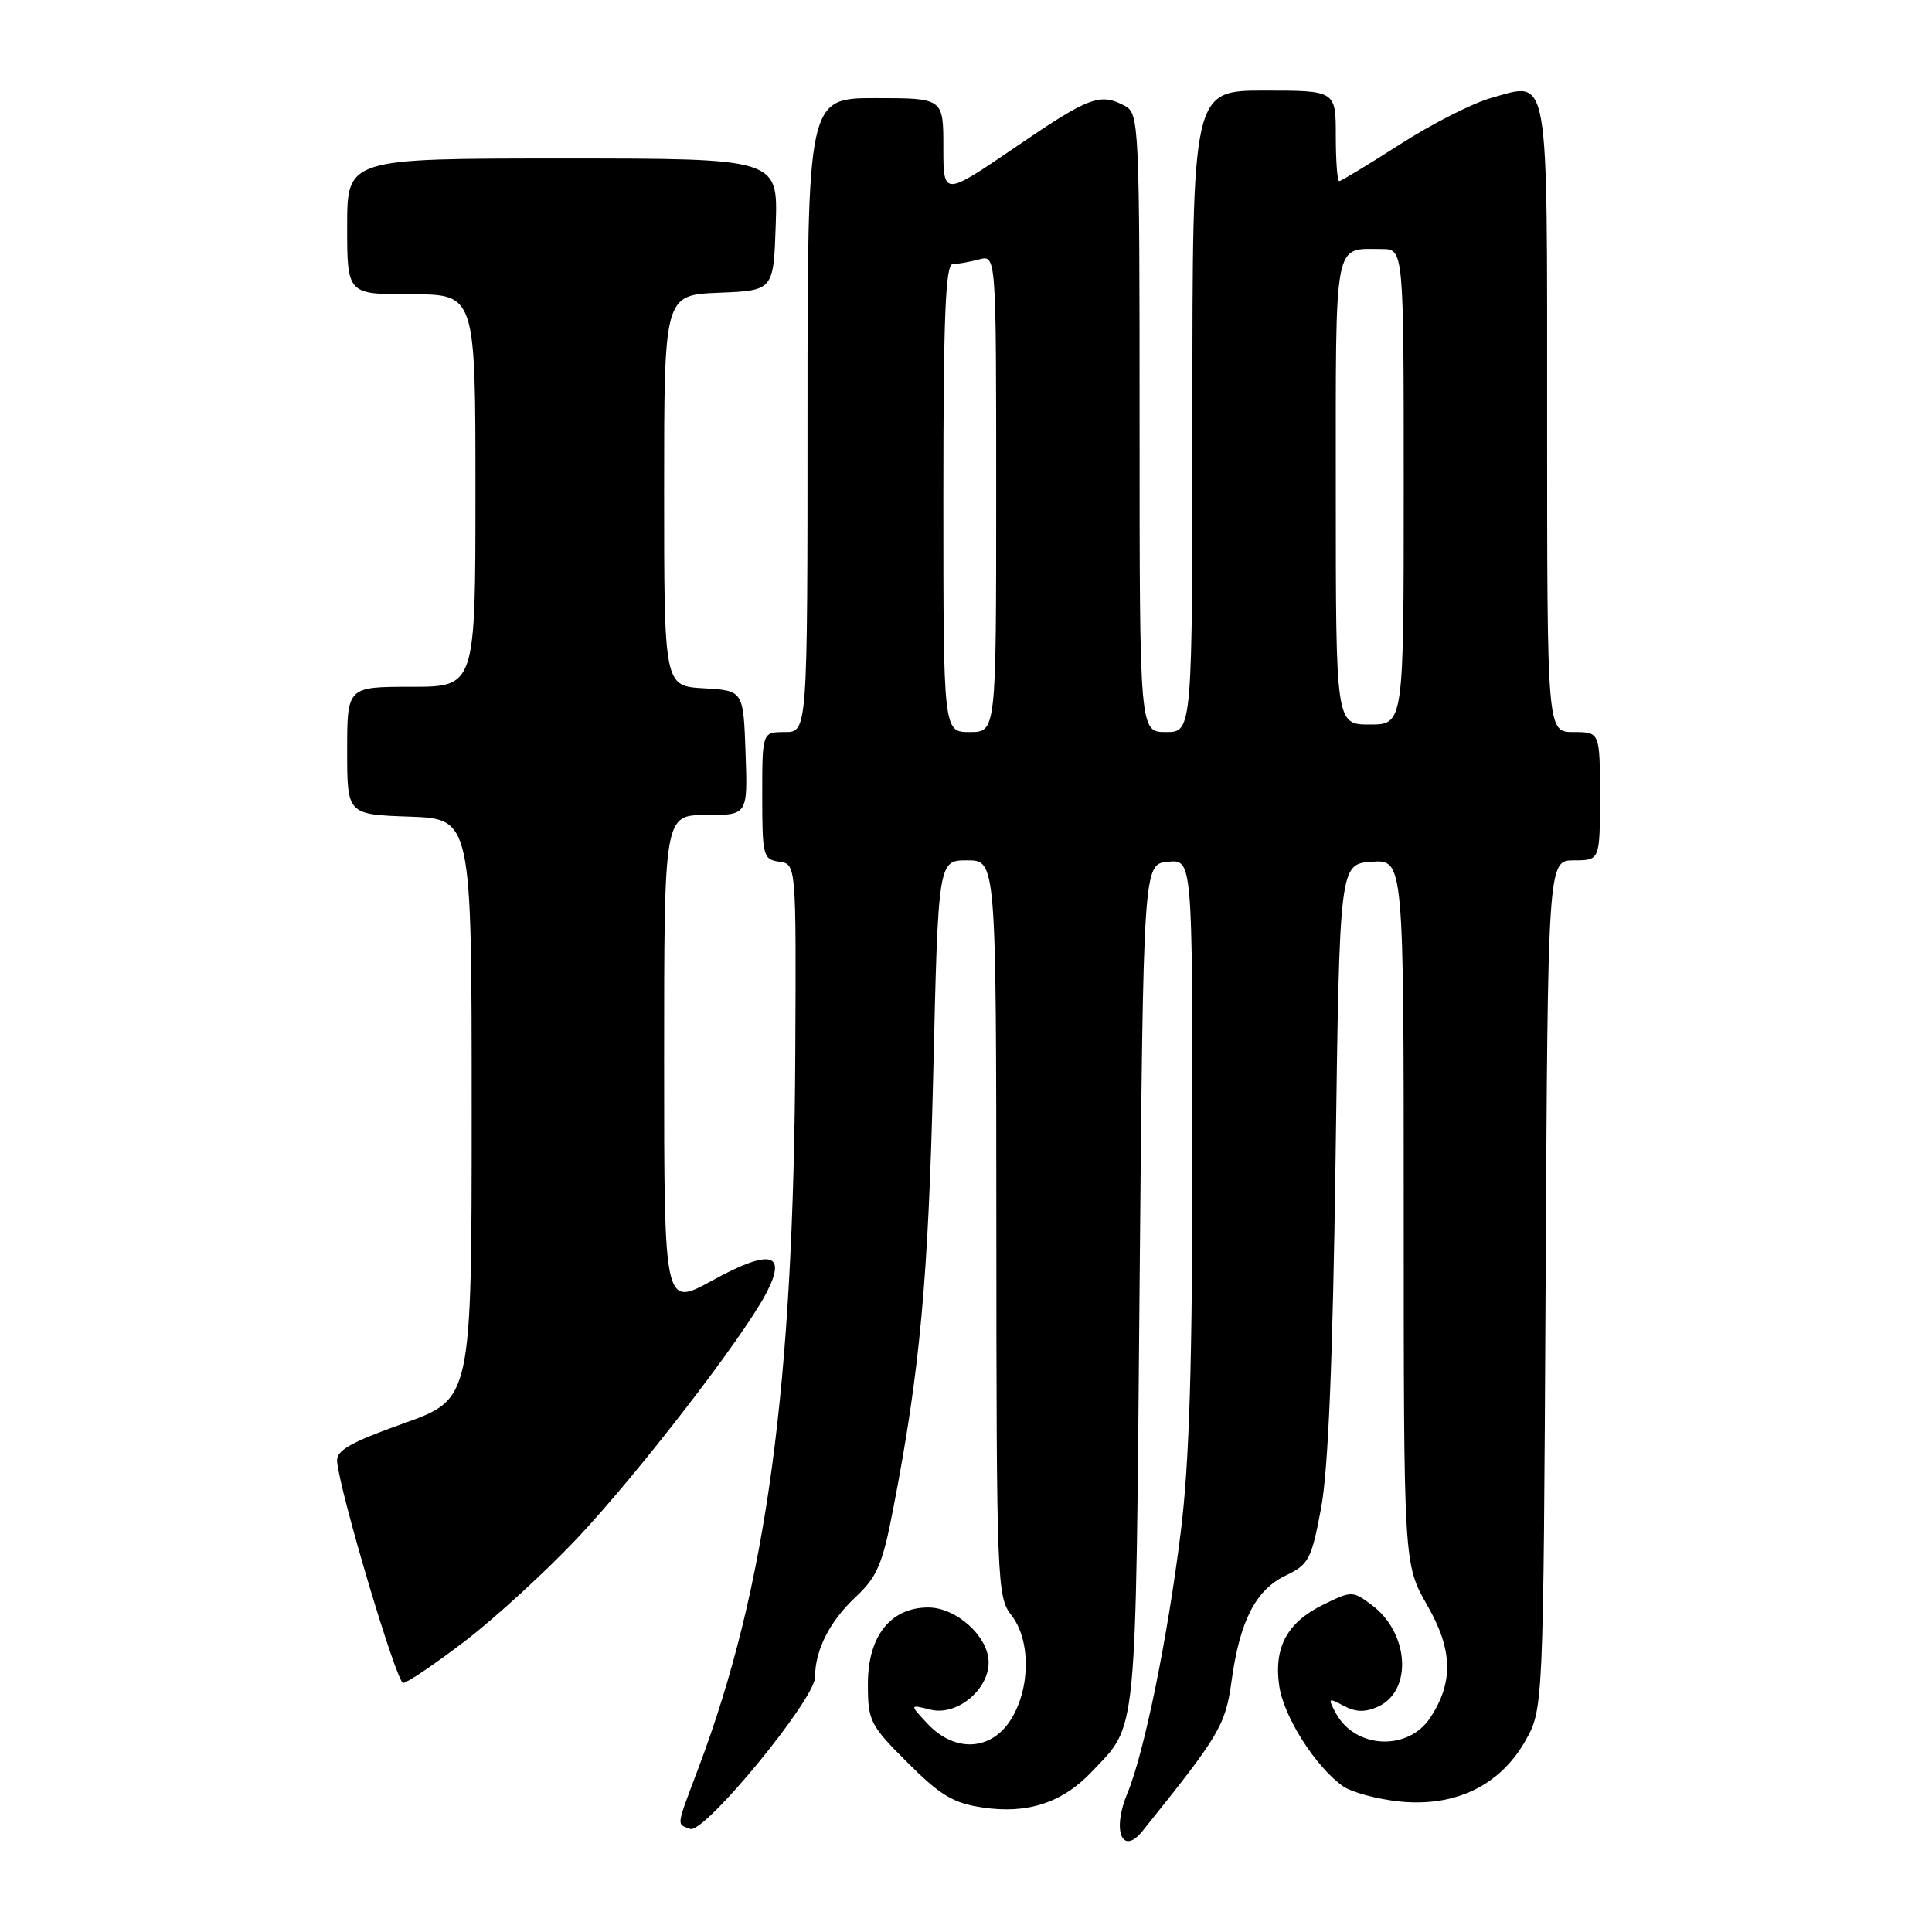 <?xml version="1.0" encoding="UTF-8" standalone="no"?>
<!DOCTYPE svg PUBLIC "-//W3C//DTD SVG 1.1//EN" "http://www.w3.org/Graphics/SVG/1.1/DTD/svg11.dtd" >
<svg xmlns="http://www.w3.org/2000/svg" xmlns:xlink="http://www.w3.org/1999/xlink" version="1.1" viewBox="0 0 256 256">
 <g >
 <path fill="currentColor"
d=" M 151.39 242.62 C 161.63 229.88 162.38 228.62 163.19 222.73 C 164.28 214.77 166.39 210.66 170.37 208.76 C 173.42 207.31 173.78 206.62 175.05 199.84 C 176.00 194.79 176.60 180.31 176.97 153.50 C 177.50 114.50 177.50 114.50 181.75 114.19 C 186.00 113.89 186.00 113.89 186.00 160.57 C 186.00 207.26 186.00 207.26 189.12 212.71 C 192.50 218.62 192.62 222.87 189.53 227.59 C 186.59 232.08 179.54 231.74 176.99 226.97 C 175.93 224.99 176.00 224.93 178.05 226.03 C 179.65 226.88 180.89 226.91 182.60 226.14 C 187.20 224.04 186.73 216.38 181.78 212.68 C 179.23 210.78 179.11 210.78 175.35 212.62 C 170.55 214.97 168.76 218.28 169.51 223.42 C 170.10 227.49 174.35 234.15 177.96 236.69 C 179.11 237.49 182.48 238.40 185.44 238.71 C 192.78 239.46 198.70 236.63 202.07 230.75 C 204.50 226.50 204.50 226.50 204.80 170.25 C 205.09 114.00 205.09 114.00 208.55 114.00 C 212.00 114.00 212.00 114.00 212.00 105.50 C 212.00 97.00 212.00 97.00 208.50 97.00 C 205.00 97.00 205.00 97.00 205.00 55.62 C 205.00 8.69 205.37 10.80 197.58 12.98 C 195.15 13.66 189.73 16.41 185.53 19.11 C 181.33 21.80 177.69 24.00 177.45 24.00 C 177.20 24.00 177.00 21.30 177.00 18.00 C 177.00 12.00 177.00 12.00 167.50 12.00 C 158.00 12.00 158.00 12.00 158.00 54.50 C 158.00 97.00 158.00 97.00 154.50 97.00 C 151.00 97.00 151.00 97.00 151.00 56.04 C 151.00 16.56 150.93 15.03 149.07 14.04 C 145.77 12.27 144.35 12.80 134.53 19.51 C 125.00 26.01 125.00 26.01 125.00 19.51 C 125.00 13.00 125.00 13.00 116.00 13.00 C 107.00 13.00 107.00 13.00 107.00 55.00 C 107.00 97.00 107.00 97.00 104.00 97.00 C 101.00 97.00 101.00 97.00 101.00 105.43 C 101.00 113.41 101.12 113.88 103.25 114.18 C 105.50 114.50 105.50 114.50 105.38 139.50 C 105.17 183.79 101.58 210.29 92.55 234.27 C 89.55 242.24 89.63 241.64 91.45 242.34 C 93.29 243.05 108.00 225.17 108.00 222.22 C 108.00 218.64 109.93 214.84 113.38 211.61 C 116.22 208.95 116.94 207.27 118.34 200.00 C 121.90 181.64 123.01 169.56 123.66 142.25 C 124.32 114.00 124.32 114.00 128.16 114.00 C 132.00 114.00 132.00 114.00 132.02 162.75 C 132.04 209.59 132.12 211.60 134.00 214.00 C 136.56 217.28 136.57 223.55 134.01 227.75 C 131.42 231.99 126.56 232.29 122.92 228.42 C 120.50 225.84 120.50 225.84 123.31 226.54 C 126.74 227.40 131.00 223.94 131.00 220.28 C 131.00 216.87 126.74 213.00 123.00 213.00 C 118.01 213.00 115.00 216.80 115.00 223.11 C 115.00 228.04 115.26 228.57 120.25 233.55 C 124.59 237.89 126.31 238.93 130.18 239.50 C 136.15 240.40 140.78 238.88 144.70 234.73 C 150.74 228.35 150.46 231.20 151.00 170.50 C 151.50 114.50 151.50 114.50 154.75 114.19 C 158.00 113.87 158.00 113.87 158.00 152.22 C 158.00 180.64 157.60 193.77 156.46 202.96 C 154.72 217.05 151.60 232.32 149.38 237.63 C 147.32 242.57 148.69 245.97 151.39 242.62 Z  M 61.67 217.41 C 65.68 214.33 72.36 208.20 76.51 203.80 C 84.56 195.24 98.23 177.53 101.45 171.51 C 104.39 165.98 102.15 165.40 94.35 169.69 C 88.00 173.18 88.00 173.18 88.00 140.59 C 88.00 108.00 88.00 108.00 93.54 108.00 C 99.08 108.00 99.08 108.00 98.79 99.75 C 98.50 91.50 98.50 91.50 93.25 91.20 C 88.00 90.90 88.00 90.90 88.00 64.99 C 88.00 39.09 88.00 39.09 95.25 38.79 C 102.50 38.50 102.50 38.50 102.79 29.75 C 103.08 21.00 103.08 21.00 74.54 21.00 C 46.00 21.00 46.00 21.00 46.00 30.00 C 46.00 39.00 46.00 39.00 54.50 39.00 C 63.00 39.00 63.00 39.00 63.00 65.00 C 63.00 91.00 63.00 91.00 54.50 91.00 C 46.00 91.00 46.00 91.00 46.00 99.46 C 46.00 107.92 46.00 107.92 54.25 108.21 C 62.50 108.50 62.50 108.50 62.50 146.94 C 62.50 185.39 62.50 185.39 53.50 188.60 C 46.37 191.15 44.53 192.20 44.67 193.66 C 45.05 197.84 52.55 223.00 53.42 223.00 C 53.94 223.00 57.65 220.48 61.67 217.41 Z  M 125.00 66.00 C 125.00 41.87 125.28 35.00 126.25 34.99 C 126.94 34.98 128.51 34.70 129.75 34.37 C 132.00 33.77 132.00 33.77 132.00 65.38 C 132.00 97.00 132.00 97.00 128.50 97.00 C 125.00 97.00 125.00 97.00 125.00 66.00 Z  M 177.00 65.11 C 177.00 31.20 176.66 33.00 183.08 33.00 C 186.00 33.00 186.00 33.00 186.00 64.50 C 186.00 96.00 186.00 96.00 181.50 96.00 C 177.00 96.00 177.00 96.00 177.00 65.11 Z "/>
</g>
</svg>